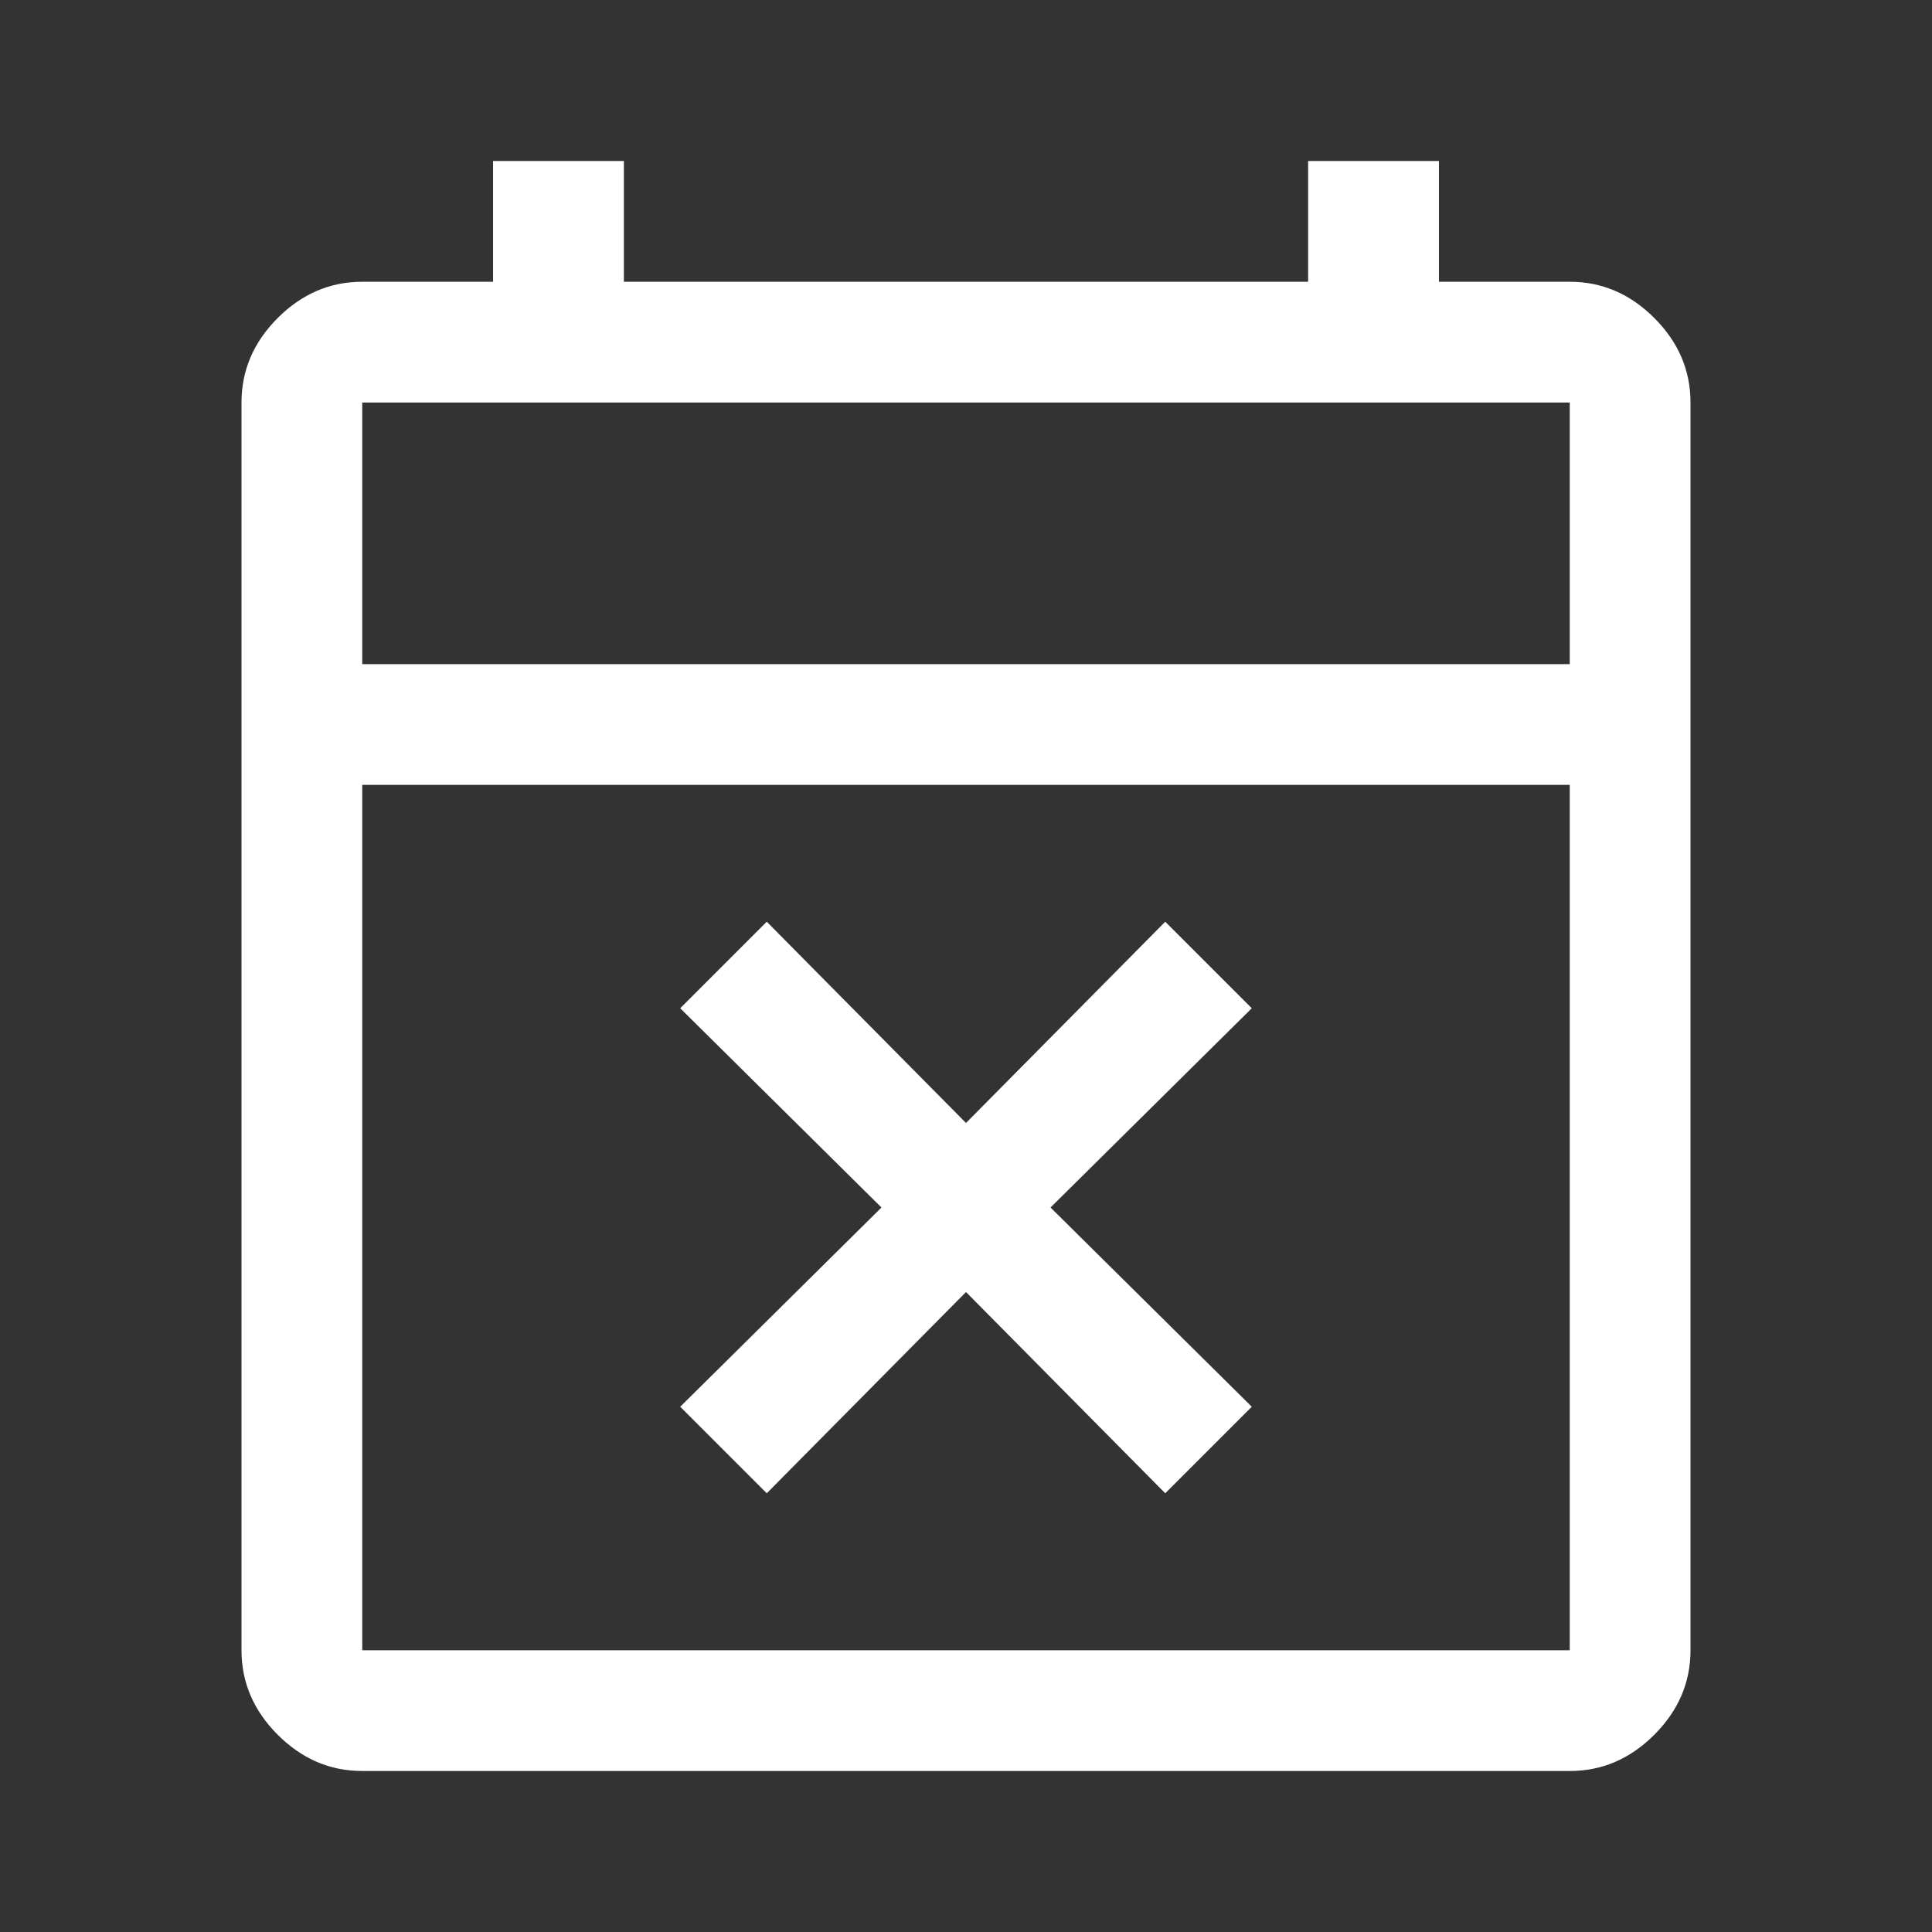 <svg width="200" height="200" viewBox="0 0 200 200" fill="none" xmlns="http://www.w3.org/2000/svg">
<rect x="0" y="0" width="200" height="200" fill="#333333" stroke="none"/>
<path d="M79.375 154.583L70.417 145.625L91.25 125L70.417 104.375L79.375 95.417L100 116.25L120.625 95.417L129.583 104.375L108.75 125L129.583 145.625L120.625 154.583L100 133.75L79.375 154.583ZM37.5 183.333C34.167 183.333 31.25 182.083 28.75 179.583C26.25 177.083 25 174.167 25 170.833V41.667C25 38.333 26.25 35.417 28.75 32.917C31.25 30.417 34.167 29.167 37.5 29.167H51.042V16.667H64.583V29.167H135.417V16.667H148.958V29.167H162.5C165.833 29.167 168.75 30.417 171.25 32.917C173.75 35.417 175 38.333 175 41.667V170.833C175 174.167 173.75 177.083 171.25 179.583C168.75 182.083 165.833 183.333 162.5 183.333H37.5ZM37.5 170.833H162.5V81.25H37.5V170.833ZM37.5 68.75H162.5V41.667H37.5V68.75Z" fill="white"/>
</svg>
